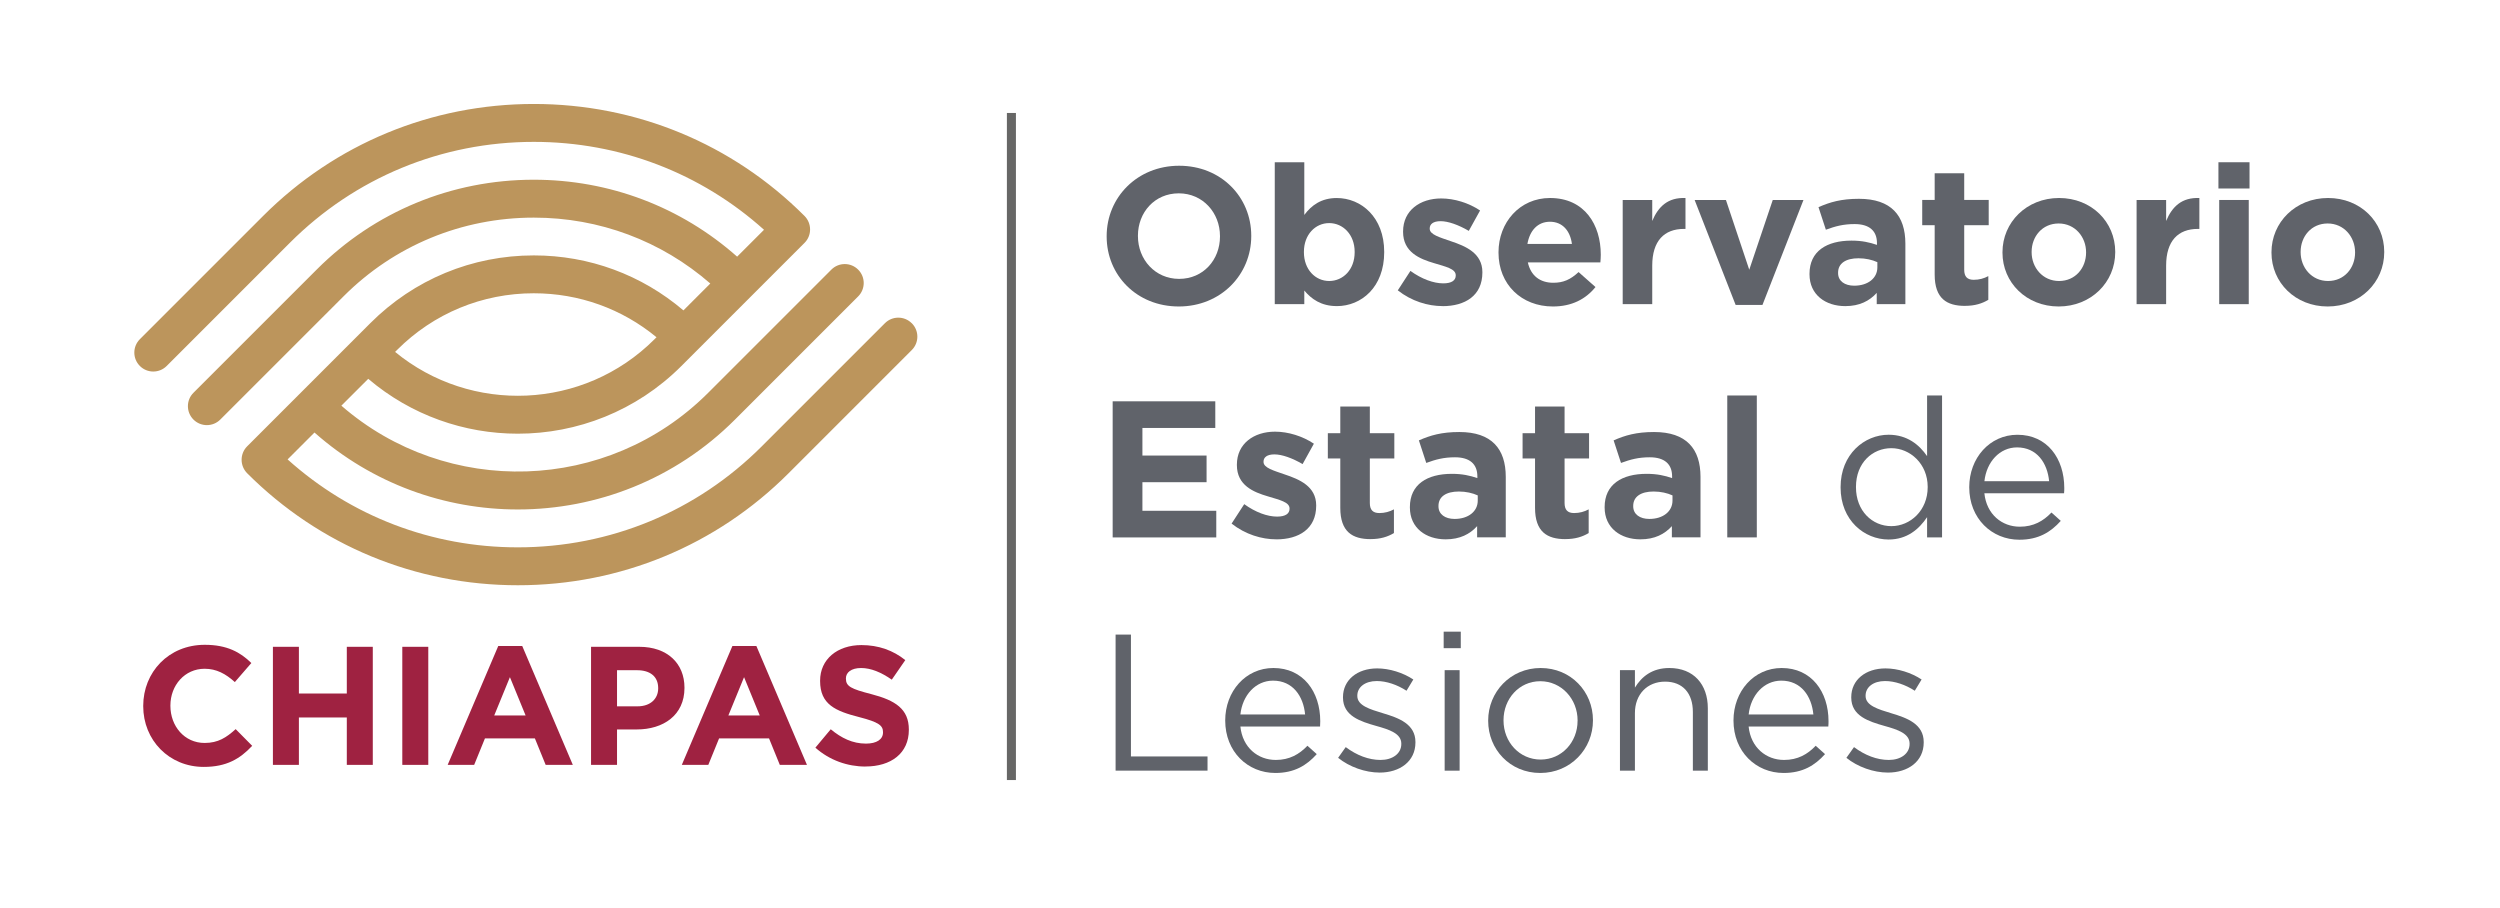 <?xml version="1.0" encoding="UTF-8"?>
<svg id="Capa_1" data-name="Capa 1" xmlns="http://www.w3.org/2000/svg" viewBox="0 0 837 304">
  <defs>
    <style>
      .cls-1 {
        fill: #9f2241;
      }

      .cls-2 {
        fill: #bc955c;
      }

      .cls-3 {
        fill: #60636a;
      }

      .cls-4 {
        fill: #676766;
        stroke: #676766;
        stroke-miterlimit: 10;
        stroke-width: 3.02px;
      }
    </style>
  </defs>
  <g>
    <path class="cls-3" d="M394.65,102.61c-14.06,0-24.14-10.48-24.14-23.43v-.13c0-12.95,10.22-23.56,24.27-23.56s24.14,10.48,24.14,23.43v.13c0,12.95-10.22,23.56-24.27,23.56Zm13.8-23.56c0-7.81-5.73-14.32-13.8-14.32s-13.67,6.38-13.67,14.19v.13c0,7.81,5.73,14.32,13.8,14.32s13.67-6.38,13.67-14.19v-.13Z"/>
    <path class="cls-3" d="M447.55,102.48c-5.27,0-8.53-2.41-10.87-5.21v4.56h-9.89V54.32h9.89v17.64c2.41-3.25,5.73-5.66,10.87-5.66,8.13,0,15.88,6.38,15.88,18.03v.13c0,11.65-7.61,18.03-15.88,18.03Zm5.99-18.16c0-5.79-3.91-9.63-8.53-9.63s-8.46,3.84-8.46,9.63v.13c0,5.79,3.84,9.63,8.46,9.63s8.53-3.77,8.53-9.63v-.13Z"/>
    <path class="cls-3" d="M482.95,102.48c-4.88,0-10.35-1.63-14.97-5.27l4.23-6.51c3.77,2.73,7.75,4.17,11,4.17,2.86,0,4.17-1.04,4.17-2.6v-.13c0-2.15-3.38-2.86-7.22-4.03-4.88-1.43-10.41-3.71-10.41-10.48v-.13c0-7.09,5.73-11.06,12.76-11.06,4.42,0,9.24,1.5,13.02,4.03l-3.78,6.83c-3.45-2.02-6.9-3.25-9.44-3.25s-3.64,1.04-3.64,2.41v.13c0,1.95,3.32,2.86,7.09,4.17,4.88,1.63,10.54,3.97,10.54,10.35v.13c0,7.74-5.79,11.26-13.34,11.26Z"/>
    <path class="cls-3" d="M535.79,87.84h-24.27c.98,4.49,4.1,6.83,8.53,6.83,3.32,0,5.73-1.04,8.46-3.58l5.66,5.01c-3.25,4.04-7.94,6.51-14.25,6.51-10.48,0-18.22-7.35-18.22-18.03v-.13c0-9.96,7.09-18.16,17.25-18.16,11.65,0,16.99,9.05,16.99,18.94v.13c0,.98-.07,1.56-.13,2.47Zm-16.86-13.6c-4.1,0-6.77,2.93-7.55,7.42h14.9c-.59-4.43-3.19-7.42-7.35-7.42Z"/>
    <path class="cls-3" d="M563.78,76.64c-6.57,0-10.61,3.97-10.61,12.3v12.89h-9.89v-34.88h9.89v7.03c2.02-4.82,5.27-7.94,11.13-7.68v10.35h-.52Z"/>
    <path class="cls-3" d="M590.07,102.09h-8.98l-13.73-35.14h10.48l7.81,23.36,7.87-23.36h10.28l-13.73,35.14Z"/>
    <path class="cls-3" d="M628.33,101.83v-3.77c-2.41,2.67-5.73,4.43-10.54,4.43-6.57,0-11.97-3.77-11.97-10.67v-.13c0-7.61,5.79-11.13,14.06-11.13,3.51,0,6.05,.59,8.53,1.43v-.59c0-4.1-2.54-6.38-7.48-6.38-3.77,0-6.44,.72-9.63,1.89l-2.47-7.55c3.84-1.69,7.61-2.8,13.54-2.8,10.8,0,15.55,5.6,15.55,15.03v20.24h-9.57Zm.2-14.06c-1.69-.78-3.91-1.3-6.31-1.3-4.23,0-6.83,1.69-6.83,4.82v.13c0,2.67,2.21,4.23,5.4,4.23,4.62,0,7.75-2.54,7.75-6.12v-1.76Z"/>
    <path class="cls-3" d="M657.88,102.41c-6.05,0-10.15-2.41-10.15-10.48v-16.53h-4.17v-8.46h4.17v-8.92h9.89v8.92h8.2v8.46h-8.2v14.9c0,2.28,.98,3.38,3.19,3.38,1.82,0,3.45-.46,4.88-1.24v7.94c-2.08,1.24-4.49,2.02-7.81,2.02Z"/>
    <path class="cls-3" d="M689.24,102.61c-10.8,0-18.81-8-18.81-18.03v-.13c0-10.02,8.07-18.16,18.94-18.16s18.81,8,18.81,18.03v.13c0,10.02-8.07,18.16-18.94,18.16Zm9.18-18.16c0-5.14-3.71-9.63-9.18-9.63s-9.05,4.36-9.05,9.5v.13c0,5.14,3.71,9.63,9.18,9.63s9.05-4.36,9.05-9.5v-.13Z"/>
    <path class="cls-3" d="M735.83,76.64c-6.57,0-10.61,3.97-10.61,12.3v12.89h-9.89v-34.88h9.89v7.03c2.02-4.82,5.27-7.94,11.13-7.68v10.35h-.52Z"/>
    <path class="cls-3" d="M742.73,63.11v-8.79h10.41v8.79h-10.41Zm.26,38.72v-34.88h9.89v34.88h-9.89Z"/>
    <path class="cls-3" d="M779.3,102.61c-10.8,0-18.81-8-18.81-18.03v-.13c0-10.02,8.07-18.16,18.94-18.16s18.81,8,18.81,18.03v.13c0,10.02-8.07,18.16-18.94,18.16Zm9.18-18.16c0-5.14-3.71-9.63-9.18-9.63s-9.05,4.36-9.05,9.5v.13c0,5.14,3.71,9.63,9.18,9.63s9.05-4.36,9.05-9.5v-.13Z"/>
    <path class="cls-3" d="M372.52,179.92v-45.56h34.36v8.92h-24.4v9.24h21.48v8.92h-21.48v9.57h24.73v8.92h-34.69Z"/>
    <path class="cls-3" d="M427.31,180.57c-4.88,0-10.35-1.63-14.97-5.27l4.23-6.51c3.77,2.73,7.74,4.17,11,4.17,2.86,0,4.17-1.04,4.17-2.6v-.13c0-2.15-3.38-2.86-7.22-4.04-4.88-1.43-10.41-3.71-10.41-10.48v-.13c0-7.09,5.73-11.06,12.76-11.06,4.42,0,9.24,1.5,13.02,4.03l-3.78,6.83c-3.45-2.02-6.9-3.25-9.44-3.25s-3.64,1.04-3.64,2.41v.13c0,1.95,3.32,2.86,7.09,4.17,4.88,1.63,10.54,3.97,10.54,10.35v.13c0,7.74-5.79,11.26-13.34,11.26Z"/>
    <path class="cls-3" d="M458.88,180.5c-6.05,0-10.15-2.41-10.15-10.48v-16.53h-4.17v-8.46h4.17v-8.92h9.89v8.92h8.2v8.46h-8.2v14.9c0,2.28,.98,3.38,3.19,3.38,1.82,0,3.45-.46,4.88-1.24v7.94c-2.08,1.24-4.49,2.02-7.81,2.02Z"/>
    <path class="cls-3" d="M494.54,179.92v-3.77c-2.41,2.67-5.73,4.42-10.54,4.42-6.57,0-11.97-3.77-11.97-10.67v-.13c0-7.61,5.79-11.13,14.06-11.13,3.51,0,6.05,.58,8.53,1.43v-.59c0-4.1-2.54-6.38-7.48-6.38-3.77,0-6.44,.72-9.63,1.89l-2.47-7.55c3.84-1.69,7.61-2.8,13.54-2.8,10.8,0,15.55,5.6,15.55,15.03v20.24h-9.57Zm.2-14.06c-1.69-.78-3.91-1.3-6.31-1.3-4.23,0-6.83,1.69-6.83,4.82v.13c0,2.67,2.21,4.23,5.4,4.23,4.62,0,7.75-2.54,7.75-6.12v-1.76Z"/>
    <path class="cls-3" d="M524.08,180.5c-6.05,0-10.15-2.41-10.15-10.48v-16.53h-4.17v-8.46h4.17v-8.92h9.89v8.92h8.2v8.46h-8.2v14.9c0,2.28,.98,3.38,3.19,3.38,1.82,0,3.45-.46,4.88-1.24v7.94c-2.08,1.24-4.49,2.02-7.81,2.02Z"/>
    <path class="cls-3" d="M559.74,179.92v-3.77c-2.41,2.67-5.73,4.42-10.54,4.42-6.57,0-11.97-3.77-11.97-10.67v-.13c0-7.61,5.79-11.13,14.06-11.13,3.51,0,6.05,.58,8.53,1.43v-.59c0-4.1-2.54-6.38-7.48-6.38-3.77,0-6.44,.72-9.63,1.89l-2.47-7.55c3.84-1.69,7.61-2.8,13.54-2.8,10.8,0,15.55,5.6,15.55,15.03v20.24h-9.57Zm.2-14.06c-1.69-.78-3.91-1.3-6.31-1.3-4.23,0-6.83,1.69-6.83,4.82v.13c0,2.67,2.21,4.23,5.4,4.23,4.62,0,7.75-2.54,7.75-6.12v-1.76Z"/>
    <path class="cls-3" d="M578.29,179.92v-47.51h9.89v47.51h-9.89Z"/>
    <path class="cls-3" d="M616.23,163.19v-.13c0-11,8-17.51,16.07-17.51,6.25,0,10.28,3.38,12.89,7.16v-20.3h5.01v47.51h-5.01v-6.77c-2.73,4.04-6.7,7.48-12.89,7.48-8.07,0-16.07-6.38-16.07-17.44Zm29.16-.06v-.13c0-7.74-5.92-12.95-12.17-12.95s-11.84,4.82-11.84,12.95v.13c0,7.94,5.47,13.02,11.84,13.02s12.17-5.27,12.17-13.02Z"/>
    <path class="cls-3" d="M676.22,176.34c4.62,0,7.88-1.89,10.61-4.75l3.12,2.8c-3.38,3.77-7.48,6.31-13.86,6.31-9.24,0-16.79-7.09-16.79-17.57,0-9.76,6.83-17.57,16.14-17.57,9.96,0,15.68,7.94,15.68,17.83,0,.46,0,.98-.07,1.76h-26.68c.72,7.09,5.92,11.19,11.84,11.19Zm9.83-15.23c-.59-6.12-4.1-11.32-10.74-11.32-5.79,0-10.22,4.82-10.93,11.32h21.67Z"/>
    <path class="cls-3" d="M373.5,212.46h5.14v40.8h25.64v4.75h-30.78v-45.55Z"/>
    <path class="cls-3" d="M427.12,254.43c4.62,0,7.87-1.89,10.61-4.75l3.12,2.8c-3.38,3.77-7.48,6.31-13.86,6.31-9.24,0-16.79-7.09-16.79-17.57,0-9.76,6.83-17.57,16.14-17.57,9.96,0,15.68,7.94,15.68,17.83,0,.46,0,.98-.06,1.76h-26.68c.72,7.09,5.92,11.19,11.84,11.19Zm9.83-15.23c-.58-6.12-4.1-11.32-10.74-11.32-5.79,0-10.22,4.82-10.93,11.32h21.67Z"/>
    <path class="cls-3" d="M448.01,253.71l2.54-3.58c3.64,2.73,7.68,4.3,11.65,4.3s6.96-2.08,6.96-5.34v-.13c0-3.38-3.97-4.69-8.4-5.92-5.27-1.5-11.13-3.32-11.13-9.5v-.13c0-5.79,4.82-9.63,11.45-9.63,4.1,0,8.66,1.43,12.1,3.71l-2.28,3.77c-3.12-2.02-6.7-3.25-9.96-3.25-3.97,0-6.51,2.08-6.51,4.88v.13c0,3.19,4.17,4.43,8.66,5.79,5.21,1.56,10.8,3.58,10.8,9.63v.13c0,6.38-5.27,10.09-11.97,10.09-4.82,0-10.15-1.89-13.93-4.95Z"/>
    <path class="cls-3" d="M483.34,211.48h5.73v5.53h-5.73v-5.53Zm.33,12.89h5.01v33.65h-5.01v-33.65Z"/>
    <path class="cls-3" d="M498.24,241.35v-.13c0-9.5,7.42-17.57,17.57-17.57s17.51,7.94,17.51,17.44v.13c0,9.5-7.48,17.57-17.64,17.57s-17.44-7.94-17.44-17.44Zm29.94,0v-.13c0-7.22-5.4-13.15-12.5-13.15s-12.3,5.92-12.3,13.02v.13c0,7.22,5.34,13.08,12.43,13.08s12.36-5.86,12.36-12.95Z"/>
    <path class="cls-3" d="M542.36,224.36h5.01v5.86c2.21-3.64,5.73-6.57,11.52-6.57,8.13,0,12.89,5.47,12.89,13.47v20.89h-5.01v-19.65c0-6.25-3.38-10.15-9.31-10.15s-10.09,4.23-10.09,10.54v19.26h-5.01v-33.65Z"/>
    <path class="cls-3" d="M597.29,254.43c4.62,0,7.88-1.89,10.61-4.75l3.12,2.8c-3.38,3.77-7.48,6.31-13.86,6.31-9.24,0-16.79-7.09-16.79-17.57,0-9.76,6.83-17.57,16.14-17.57,9.96,0,15.68,7.94,15.68,17.83,0,.46,0,.98-.07,1.76h-26.68c.72,7.09,5.92,11.19,11.84,11.19Zm9.83-15.23c-.59-6.12-4.1-11.32-10.74-11.32-5.79,0-10.22,4.82-10.93,11.32h21.67Z"/>
    <path class="cls-3" d="M618.18,253.71l2.54-3.58c3.64,2.73,7.68,4.3,11.65,4.3s6.96-2.08,6.96-5.34v-.13c0-3.38-3.97-4.69-8.4-5.92-5.27-1.5-11.13-3.32-11.13-9.5v-.13c0-5.79,4.82-9.63,11.45-9.63,4.1,0,8.66,1.43,12.1,3.71l-2.28,3.77c-3.12-2.02-6.7-3.25-9.96-3.25-3.97,0-6.51,2.08-6.51,4.88v.13c0,3.19,4.17,4.43,8.66,5.79,5.21,1.56,10.8,3.58,10.8,9.63v.13c0,6.38-5.27,10.09-11.97,10.09-4.82,0-10.15-1.89-13.93-4.95Z"/>
  </g>
  <g>
    <path class="cls-1" d="M68.22,256.76c-11.63,0-20.27-8.98-20.27-20.33v-.11c0-11.24,8.47-20.44,20.61-20.44,7.45,0,11.92,2.49,15.59,6.1l-5.53,6.38c-3.05-2.77-6.16-4.46-10.11-4.46-6.66,0-11.46,5.53-11.46,12.31v.11c0,6.78,4.69,12.42,11.46,12.42,4.52,0,7.28-1.81,10.39-4.63l5.53,5.59c-4.07,4.35-8.58,7.06-16.21,7.06Z"/>
    <path class="cls-1" d="M116.11,256.08v-15.87h-16.04v15.87h-8.7v-39.53h8.7v15.64h16.04v-15.64h8.7v39.53h-8.7Z"/>
    <path class="cls-1" d="M134.69,256.08v-39.53h8.7v39.53h-8.7Z"/>
    <path class="cls-1" d="M182.69,256.08l-3.61-8.87h-16.72l-3.61,8.87h-8.87l16.94-39.81h8.02l16.94,39.81h-9.09Zm-11.97-29.37l-5.25,12.82h10.5l-5.25-12.82Z"/>
    <path class="cls-1" d="M213.19,244.22h-6.61v11.86h-8.7v-39.53h16.15c9.43,0,15.13,5.59,15.13,13.67v.11c0,9.15-7.12,13.89-15.98,13.89Zm7.17-13.84c0-3.9-2.71-5.99-7.06-5.99h-6.72v12.09h6.89c4.35,0,6.89-2.6,6.89-5.99v-.11Z"/>
    <path class="cls-1" d="M261.08,256.08l-3.61-8.87h-16.72l-3.61,8.87h-8.87l16.94-39.81h8.02l16.94,39.81h-9.09Zm-11.97-29.37l-5.25,12.82h10.5l-5.25-12.82Z"/>
    <path class="cls-1" d="M289.76,256.64c-5.99,0-12.03-2.09-16.77-6.32l5.14-6.16c3.56,2.94,7.29,4.8,11.8,4.8,3.56,0,5.7-1.41,5.7-3.73v-.11c0-2.2-1.36-3.33-7.96-5.03-7.96-2.03-13.1-4.24-13.1-12.09v-.11c0-7.17,5.76-11.92,13.84-11.92,5.76,0,10.67,1.81,14.68,5.03l-4.52,6.55c-3.5-2.43-6.95-3.9-10.28-3.9s-5.08,1.52-5.08,3.44v.11c0,2.6,1.69,3.44,8.53,5.2,8.02,2.09,12.54,4.97,12.54,11.86v.11c0,7.85-5.99,12.25-14.51,12.25Z"/>
  </g>
  <path class="cls-2" d="M305.24,108.21c-2.48-2.48-6.49-2.48-8.97,0l-41.27,41.27c-21.77,21.77-50.76,33.77-81.64,33.77-28.75,0-55.87-10.4-77.07-29.44l9-9c19.38,17.16,43.72,25.76,68.07,25.76,26.32,0,52.64-10.02,72.68-30.06l41.27-41.27c2.48-2.48,2.48-6.49,0-8.97-2.48-2.48-6.49-2.48-8.97,0l-41.27,41.27c-33.63,33.63-87.43,35.04-122.78,4.28l9-8.99c14.39,12.24,32.23,18.37,50.08,18.37,19.82,0,39.64-7.54,54.73-22.63l41.27-41.27c2.48-2.48,2.45-6.53-.03-9.01-24.17-24.17-56.35-37.48-90.62-37.48s-66.45,13.31-90.62,37.48l-41.27,41.27c-2.48,2.48-2.48,6.49,0,8.97,2.47,2.48,6.49,2.48,8.97,0l41.27-41.27c21.77-21.77,50.77-33.76,81.65-33.76,28.75,0,55.87,10.4,77.07,29.43l-9,9c-18.78-16.64-42.71-25.76-68.07-25.76-27.49,0-53.3,10.67-72.67,30.06l-41.28,41.27c-2.48,2.47-2.48,6.49,0,8.97,1.24,1.24,2.86,1.86,4.49,1.86s3.25-.62,4.49-1.86l41.28-41.27c16.98-16.99,39.61-26.34,63.7-26.34,21.97,0,42.71,7.8,59.08,22.06l-9,9c-13.97-11.9-31.52-18.41-50.08-18.41-20.68,0-40.11,8.05-54.73,22.67l-41.27,41.27c-1.19,1.19-1.84,2.82-1.84,4.5s.69,3.32,1.88,4.51c24.17,24.17,56.35,37.48,90.62,37.48s66.45-13.31,90.61-37.48l41.27-41.27c2.48-2.47,2.48-6.49,0-8.97Zm-126.53-10.02c15.17,0,29.54,5.19,41.09,14.72l-.68,.68c-23.73,23.73-61.45,25.13-86.84,4.23l.68-.68c12.22-12.22,28.47-18.95,45.76-18.95Z"/>
  <line class="cls-4" x1="338.62" y1="37.82" x2="338.62" y2="261.16"/>
</svg>